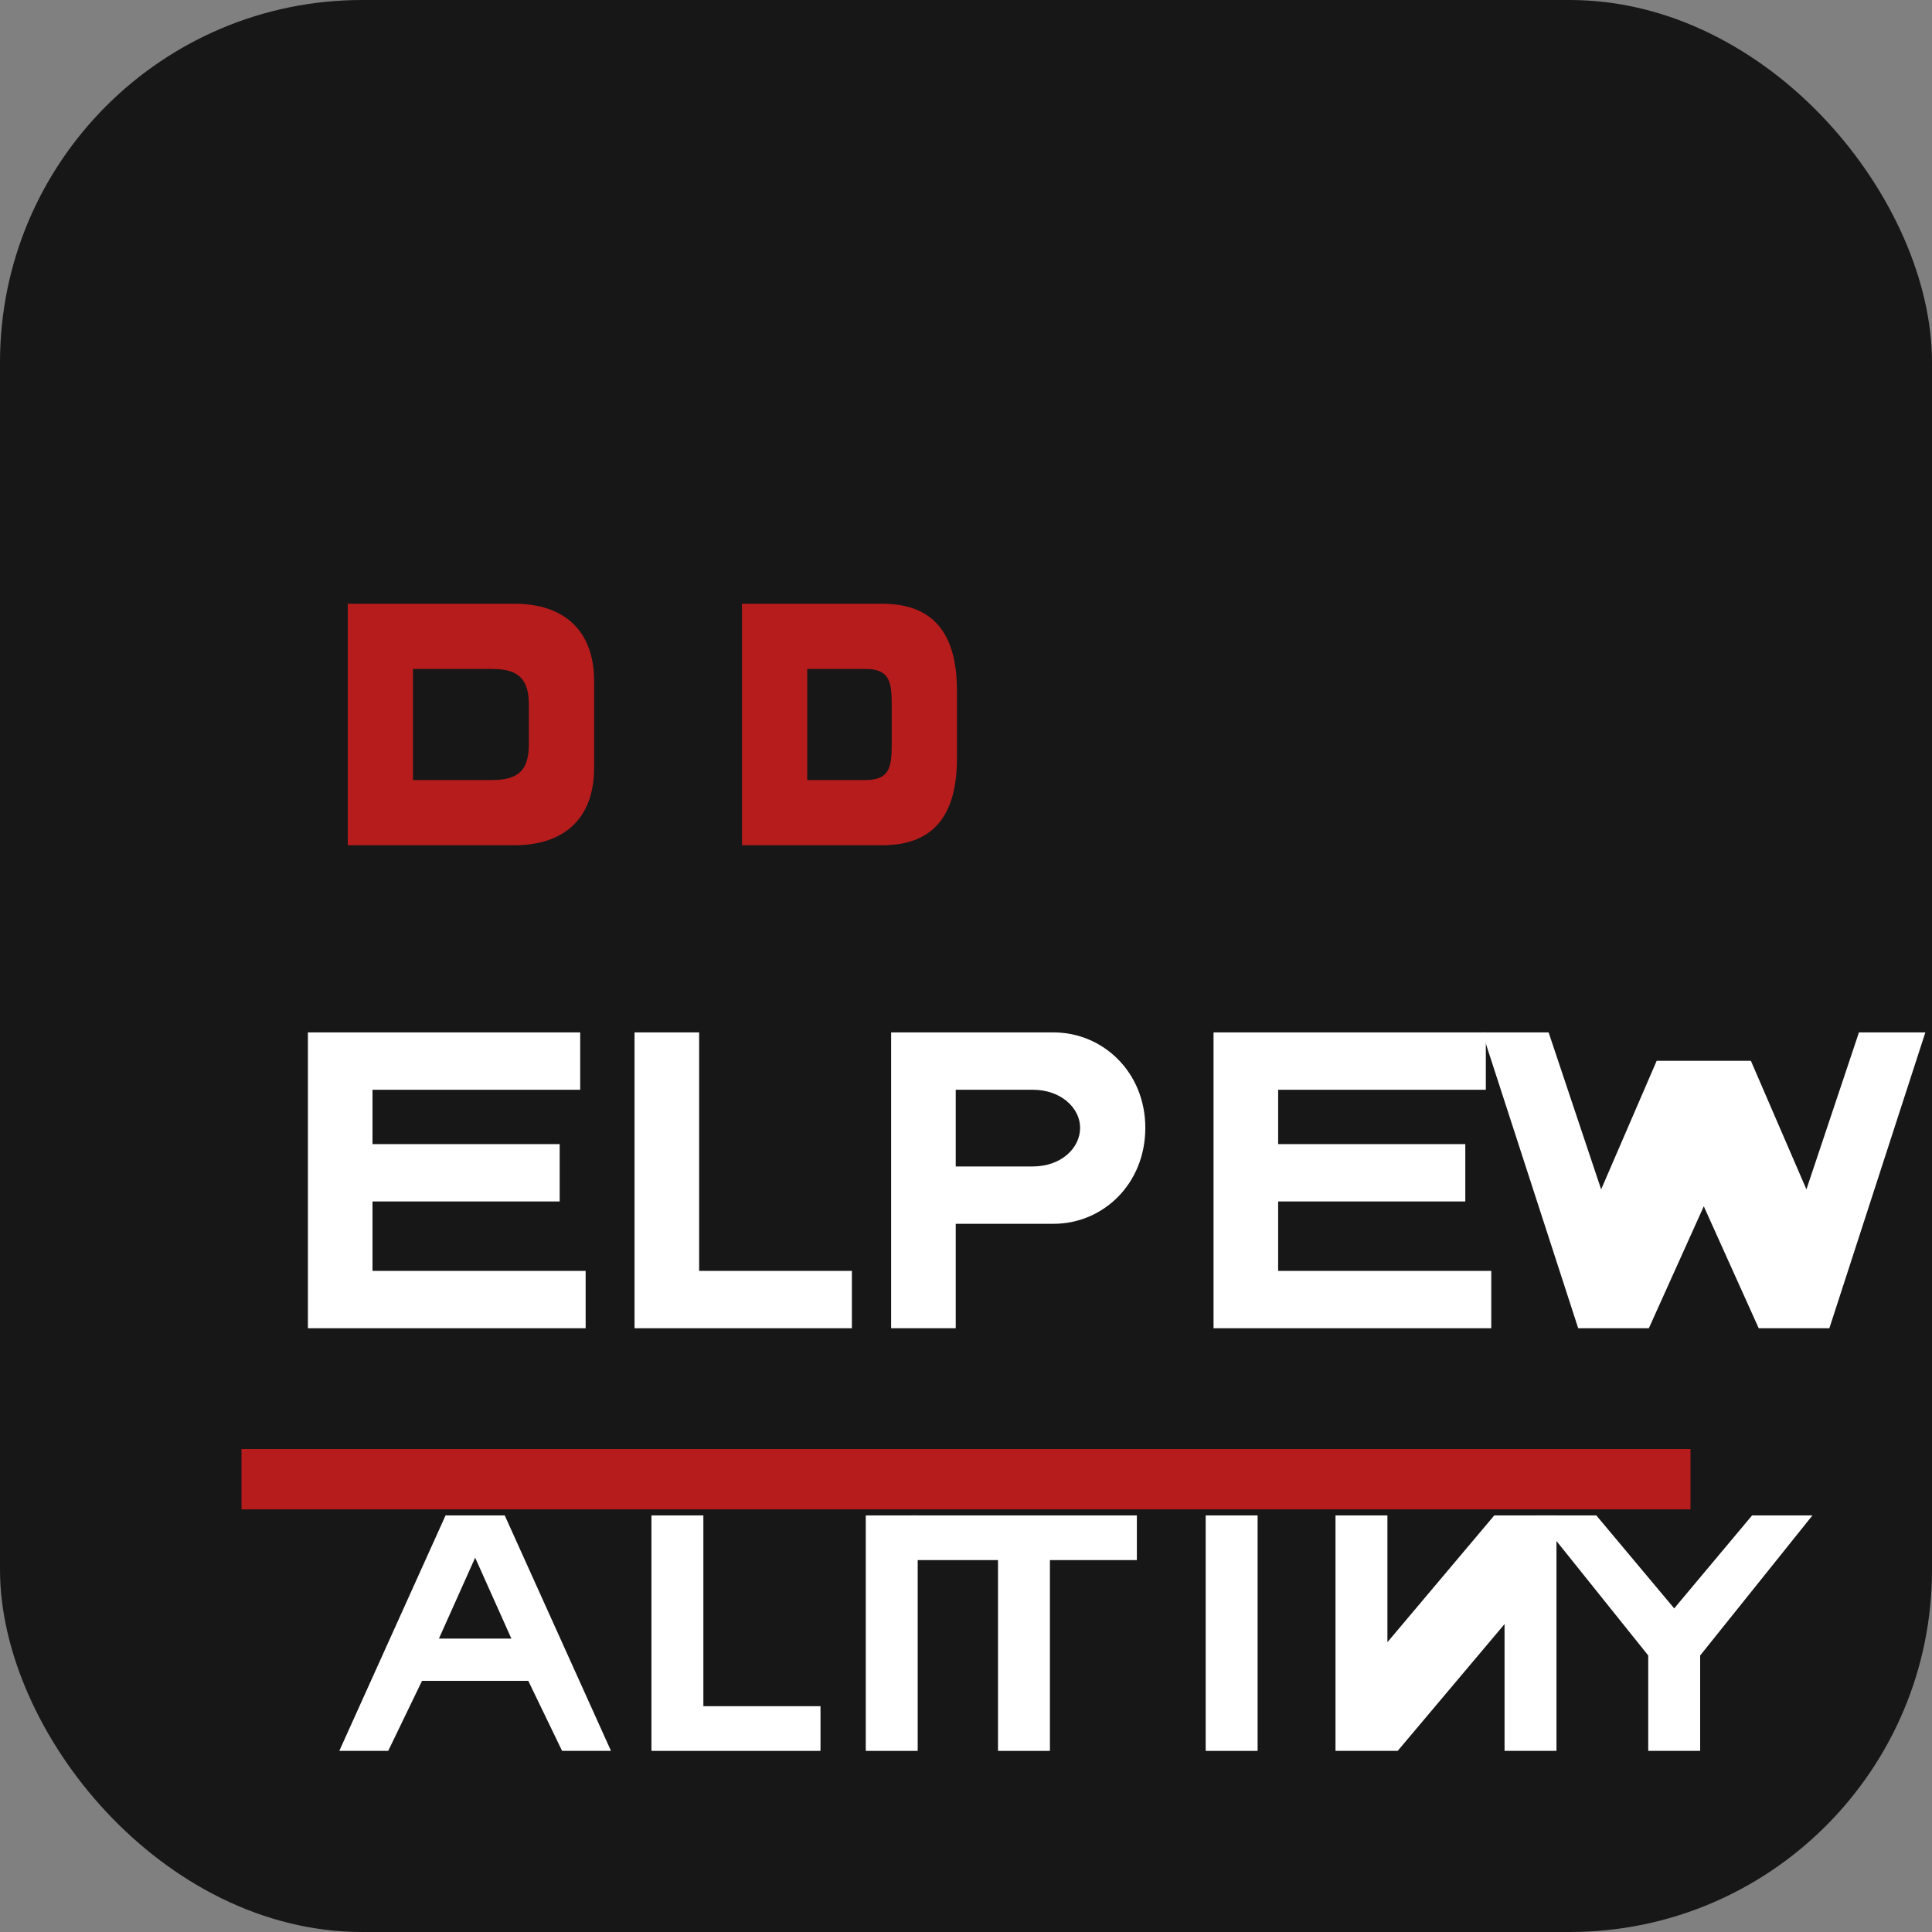 <?xml version="1.0" encoding="UTF-8"?>
<svg width="32" height="32" viewBox="0 0 32 32" fill="none" xmlns="http://www.w3.org/2000/svg">
  <rect x="0" y="0" width="32" height="32" fill="#808080" stroke="none"/>
  <!-- Background -->
  <rect width="32" height="32" rx="6" fill="#171717"/>
  
  <!-- DR text as path -->
  <path d="M5.76 14H8.52C9.34 14 9.84 13.56 9.84 12.72V11.28C9.84 10.44 9.34 10 8.52 10H5.76V14ZM6.84 11.08H8.16C8.62 11.08 8.76 11.28 8.76 11.68V12.32C8.76 12.72 8.62 12.92 8.16 12.92H6.84V11.08Z" fill="#B71C1C"/>
  <path d="M12.29 14H14.61C15.45 14 15.85 13.52 15.85 12.56V11.44C15.85 10.48 15.45 10 14.61 10H12.29V14ZM13.37 11.08H14.33C14.73 11.08 14.77 11.28 14.77 11.68V12.32C14.77 12.72 14.73 12.92 14.33 12.92H13.37V11.08Z" fill="#B71C1C"/>
  
  <!-- FARES text as path -->
  <path d="M5.1 22H9.7V21.05H6.17V19.9H9.27V18.95H6.17V18.05H9.61V17.1H5.1V22Z" fill="white"/>
  <path d="M10.51 22H14.11V21.05H11.58V17.1H10.51V22Z" fill="white"/>
  <path d="M14.76 22H15.83V20.27H17.45C18.27 20.27 18.97 19.61 18.97 18.68C18.97 17.76 18.27 17.1 17.45 17.1H14.76V22ZM15.83 19.32V18.05H17.11C17.57 18.05 17.89 18.35 17.89 18.68C17.89 19.02 17.57 19.32 17.11 19.32H15.83Z" fill="white"/>
  <path d="M20.1 22H24.7V21.05H21.17V19.9H24.27V18.95H21.17V18.05H24.61V17.1H20.1V22Z" fill="white"/>
  <path d="M26.14 22H27.31L28.22 19.98L29.13 22H30.3L31.89 17.1H30.79L29.92 19.7L29 17.57H27.44L26.52 19.7L25.65 17.1H24.55L26.14 22Z" fill="white"/>
  
  <!-- Small horizontal line -->
  <rect x="4" y="24" width="24" height="1" fill="#B71C1C"/>
  
  <!-- COACHING text as path (simplified for small size) -->
  <path d="M5.62 29H6.43L6.99 27.84H8.75L9.31 29H10.12L8.36 25.1H7.38L5.62 29ZM7.27 27.14L7.87 25.8L8.47 27.14H7.27Z" fill="white"/>
  <path d="M10.79 29H13.59V28.26H11.65V25.1H10.79V29Z" fill="white"/>
  <path d="M14.34 29H15.2V25.1H14.34V29Z" fill="white"/>
  <path d="M16.53 29H17.39V25.84H18.83V25.1H15.09V25.84H16.53V29Z" fill="white"/>
  <path d="M19.97 29H20.83V25.1H19.97V29Z" fill="white"/>
  <path d="M22.12 29H23.15L24.92 26.9V29H25.78V25.1H24.75L22.98 27.2V25.1H22.12V29Z" fill="white"/>
  <path d="M27.3 29H28.16V27.42L30.02 25.1H29.02L27.73 26.64L26.44 25.1H25.44L27.3 27.42V29Z" fill="white"/>
</svg> 